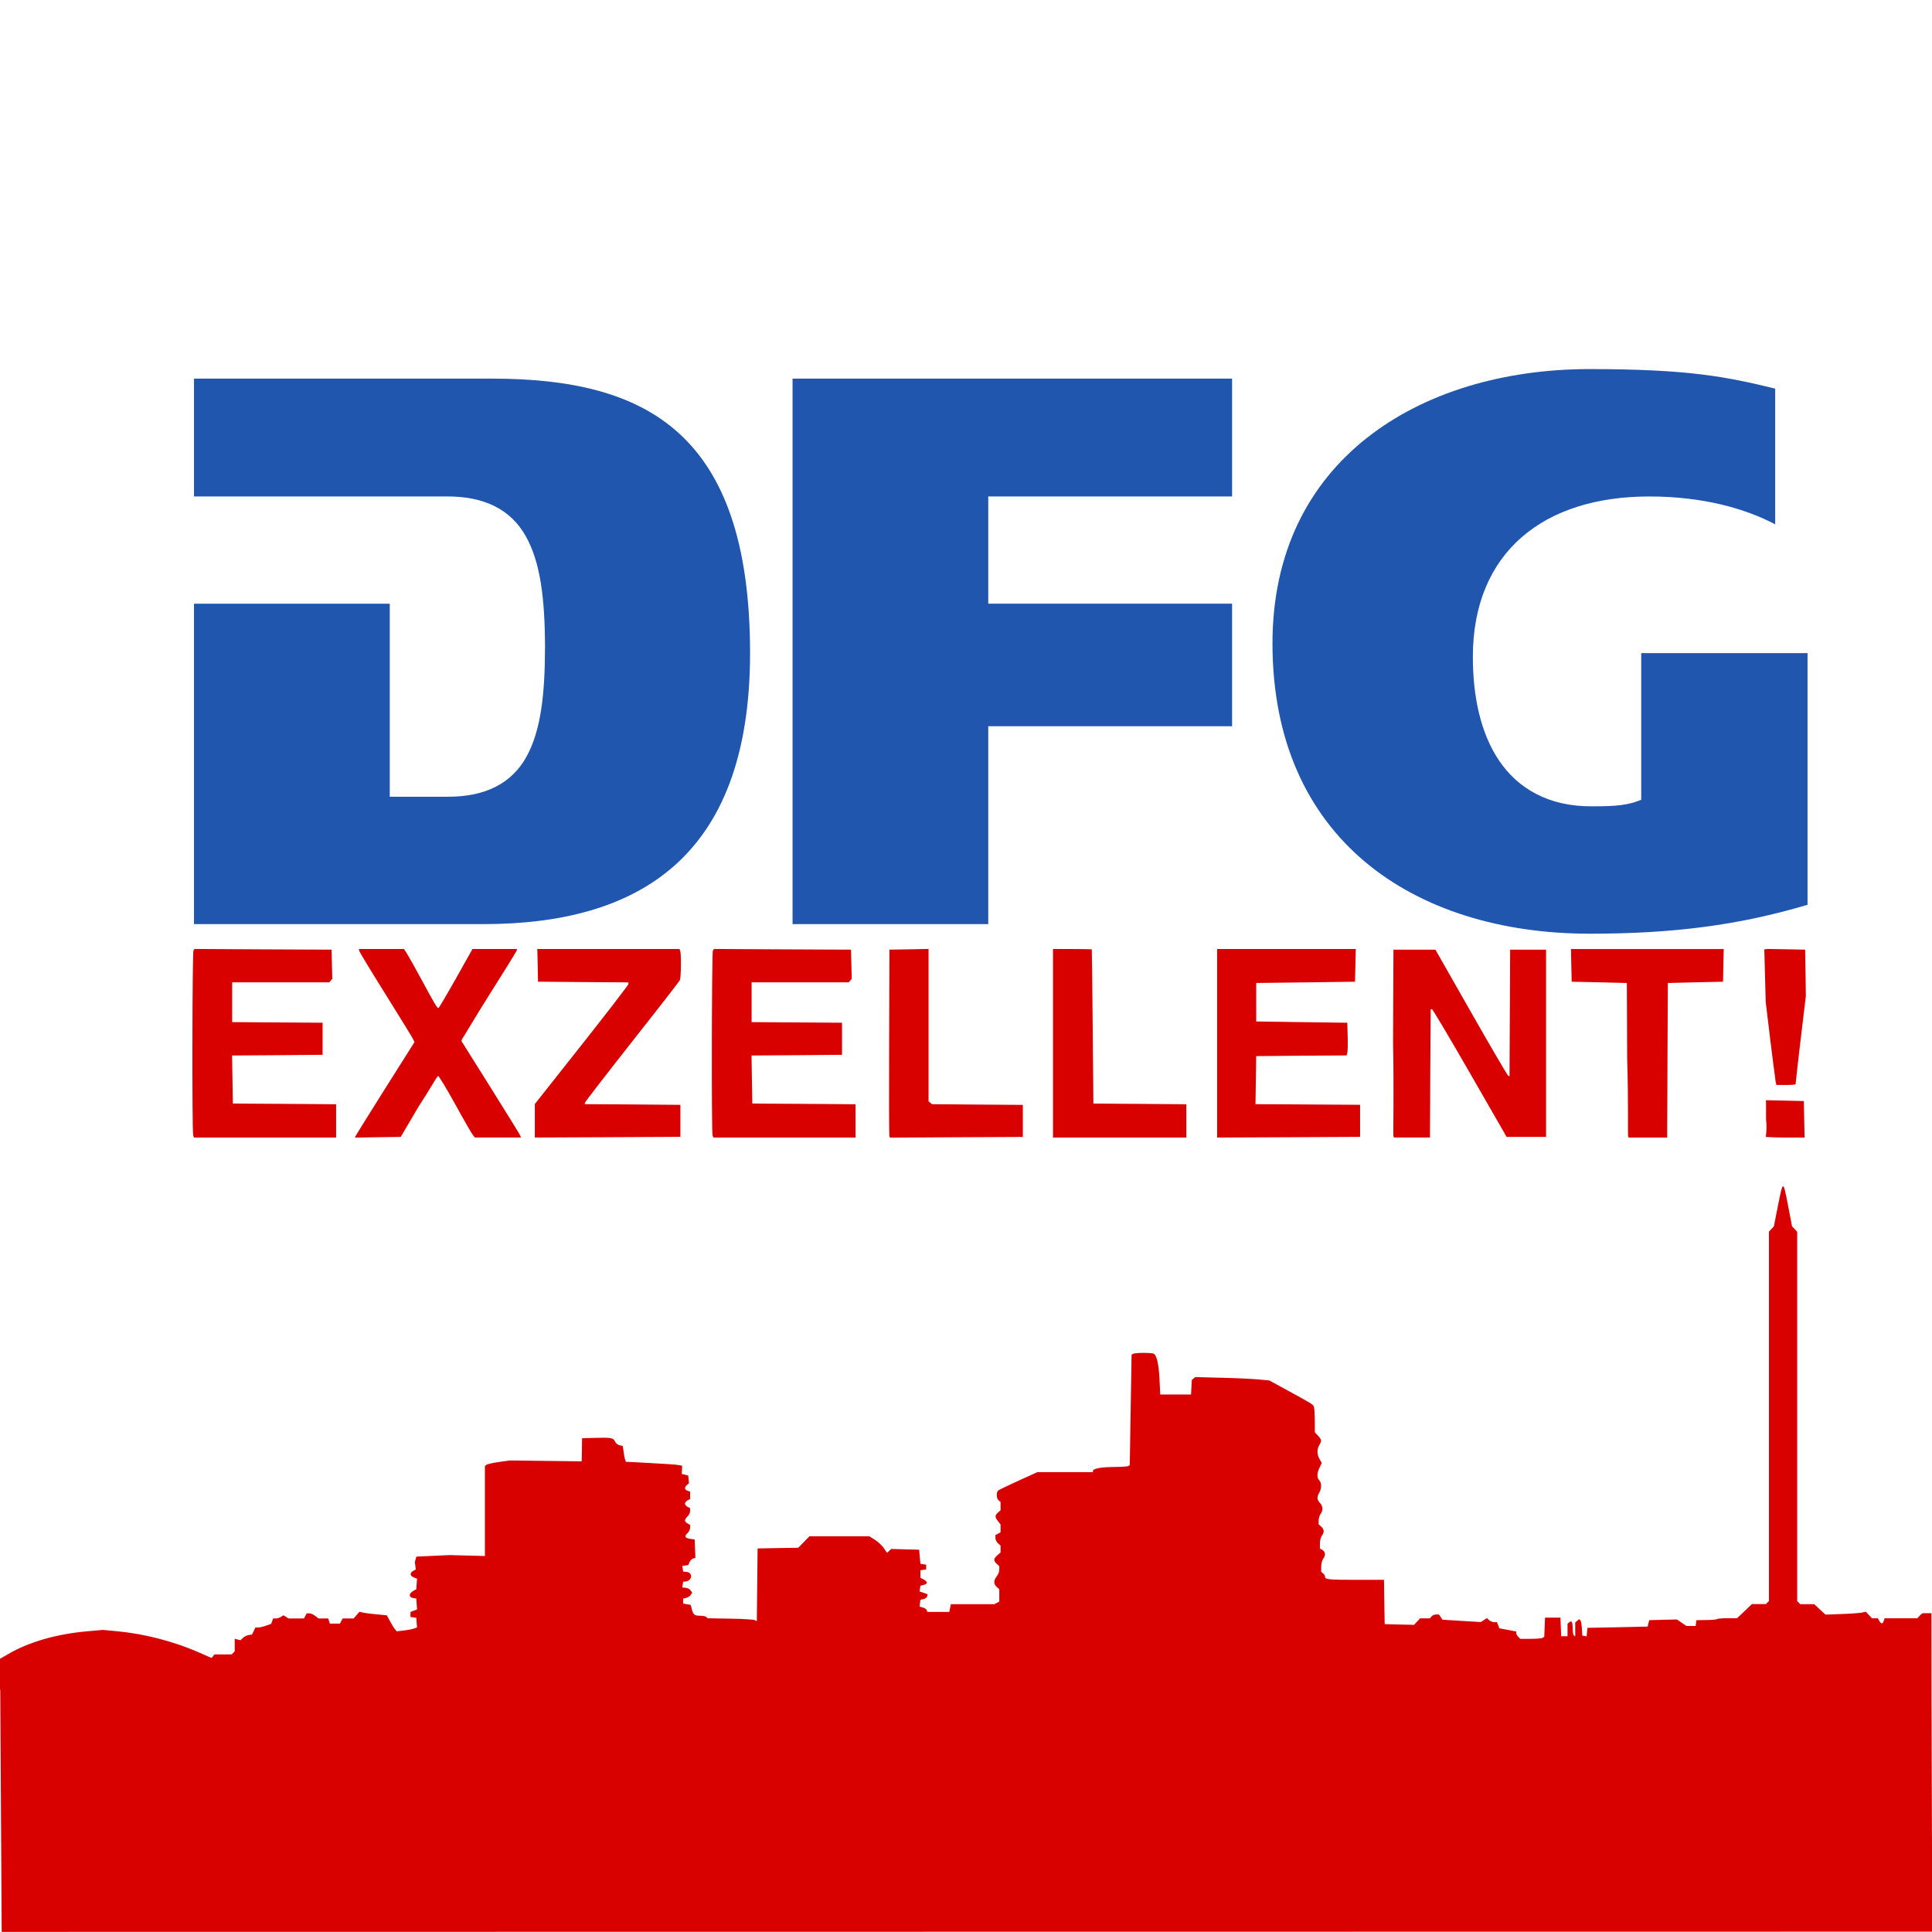 <svg xmlns="http://www.w3.org/2000/svg" width="100pt" height="100pt" viewBox="0 0 100 100"><defs><clipPath id="a"><path d="M10.043 19h28.957v29h-28.957zm0 0"/></clipPath></defs><g><path d="M0 87.473v-1.613l.418-.242c1.078-.633 2.512-1.043 4.109-1.184l.793-.07.754.07c1.406.133 2.93.527 4.227 1.098l.648.285.078-.09.074-.094h.887l.082-.078.078-.082v-.652l.297.078.133-.125c.074-.07.211-.133.301-.148l.164-.02.09-.184.086-.184h.145c.082 0 .266-.043.406-.094l.262-.09.055-.141.051-.141h.137c.074 0 .195-.035.266-.082l.133-.082.133.082.129.082h.797l.141-.266h.137c.074 0 .211.059.305.133l.168.133h.504l.086.266h.52l.141-.266h.57l.297-.344.211.043c.117.027.434.066.711.09l.496.047.168.305c.09.168.203.355.254.414l.094.109.371-.043c.207-.023.445-.07.527-.102l.152-.055-.039-.5-.148-.02-.152-.02v-.262l.172-.066.168-.063-.02-.281-.02-.285-.145-.02c-.258-.039-.254-.238.012-.387l.133-.07.02-.277.02-.273-.168-.066c-.203-.078-.219-.234-.035-.336l.137-.07-.047-.398.078-.273 1.715-.078 1.832.047v-4.652l.082-.07c.047-.035.34-.102.648-.145l.566-.078 1.855.023 1.859.023.012-.598.008-.598.688-.02c.816-.023.934 0 1.02.195.035.086.141.168.234.188l.164.039.047.32c.023.176.059.359.078.406l.035.09.715.035c1.273.066 1.91.109 2.055.141l.145.031-.012.211-.008.211.164.039.168.043.02.199.02.203-.102.086c-.145.117-.129.254.027.301l.133.043v.387l-.133.07c-.07.039-.133.113-.133.164 0 .055.063.129.133.168l.133.07v.152c0 .086-.059.207-.133.273-.07.066-.133.16-.133.207 0 .051.063.121.133.16l.133.07v.152c0 .086-.059.207-.133.277-.18.16-.137.254.141.297l.227.031.039.953-.121.035c-.066.023-.148.105-.184.191l-.066.148-.152.023-.156.02.023.145.02.145.188.02c.32.039.289.445-.039.492l-.148.02-.02.145-.023.145.18.02c.102.012.215.074.254.141l.074.113-.074.117c-.039.063-.145.129-.23.152l-.16.035v.258l.391.07.059.23c.074.281.141.332.449.332.129 0 .266.031.301.063l.063.066 1.16.02c.641.012 1.215.043 1.277.074l.113.055.02-1.879.02-1.883 1.051-.02 1.055-.016.578-.594h3.098l.293.184c.164.105.371.297.461.43l.164.242.109-.098.109-.102 1.445.039.031.367.035.363.148.023.148.02v.246l-.148.023-.148.02v.395l.164.082c.094.047.168.121.168.164 0 .047-.074.102-.168.121l-.164.039-.023.148-.02.148.207.074.207.07-.02.105c-.012.059-.094.125-.188.145l-.164.039-.023.18-.02.176.168.043c.09.023.18.082.199.133l.035.094h1.137l.078-.398h2.25l.129-.066.129-.07v-.637l-.133-.121c-.168-.152-.168-.332 0-.547.074-.094.133-.25.133-.348v-.18l-.133-.121c-.176-.16-.168-.27.035-.445l.164-.145v-.352l-.133-.121c-.074-.066-.133-.188-.133-.273v-.152l.133-.07.133-.074v-.402l-.133-.172c-.168-.211-.168-.297 0-.449l.133-.117v-.43l-.102-.082c-.117-.102-.129-.426-.016-.516.047-.035.52-.262 1.051-.504l.969-.441h2.879v-.063c0-.121.438-.203 1.086-.203.371-.004.703-.023.746-.051l.074-.051.047-2.852.047-2.855.078-.051c.102-.063.984-.063 1.078 0 .152.102.25.543.289 1.313l.039.793h1.594l.039-.75.09-.078.094-.074 1.316.035c.723.016 1.586.055 1.914.086l.598.055.945.516c1.348.738 1.332.73 1.371.875.02.074.035.395.039.711v.578l.164.18c.191.203.199.262.066.492-.129.223-.121.48.016.719l.113.199-.113.238c-.141.297-.145.527-.016.66.125.125.125.422 0 .641-.129.227-.121.375.035.531.156.156.172.387.035.566-.055.07-.098.223-.102.336v.203l.133.121c.156.141.168.293.035.469-.055.07-.098.25-.102.395v.266l.133.082c.156.098.172.273.035.453-.055.07-.098.25-.102.402v.273l.098.082c.055.047.102.121.102.168 0 .148.176.164 1.629.164h1.422l.016 1.145.02 1.148.762.02.758.016.313-.336h.508l.082-.098c.047-.055.152-.102.234-.102h.148l.094.133.09.137.996.063.992.059.313-.203.117.105c.063.059.18.105.262.105h.145l.059.156.063.16.219.043.438.082.215.039v.086c0 .047.047.137.105.191l.105.105h.543c.297 0 .578-.023.621-.055l.078-.051.039-.992h.797l.02.484.02.48h.328v-.648l.09-.074c.129-.109.176-.023.176.332 0 .172.031.336.066.355l.066.043v-.723l.102-.086.102-.082.063.059c.031.031.066.223.078.426l.02.363.113.02.113.023.02-.223.02-.219 1.559-.031 1.559-.035.039-.164.039-.168.719-.02.719-.016.246.168.242.168h.48l.02-.152.023-.148.516-.008c.285 0 .539-.027.559-.051.023-.023.266-.043.535-.043h.492l.383-.363.383-.367h.723l.082-.078.078-.082v-19.117l.125-.137.129-.137.203-1.023c.281-1.402.27-1.402.543 0l.195 1.02.266.281v19.117l.16.16h.723l.289.27.293.27.844-.031c.465-.016.934-.051 1.043-.074l.199-.047.16.172.164.172h.301l.074.133c.09.168.176.168.23 0l.043-.133h1.695l.121-.133c.066-.074.145-.133.176-.133h.434c0 5.488.031 10.996.043 16.484l-99.926.012-.074-12.535zm10-28.699c-.063-.156-.047-9.473.012-9.57l.055-.086 3.547.02 3.547.016.039 1.508-.078.094-.078.09h-5.027v2.059l4.68.031v1.66l-2.34.02-2.344.016.02 1.246.02 1.242 2.672.016 2.672.02v1.723h-7.355zm8.406.023c.02-.043.711-1.156 1.539-2.469l1.508-2.387-.066-.145c-.035-.082-.672-1.113-1.41-2.297-.738-1.18-1.355-2.199-1.375-2.262l-.027-.117h2.336l.16.25c.086.137.449.785.805 1.441.656 1.215.746 1.363.82 1.363.023 0 .43-.688.902-1.527l.859-1.527h2.297v.059c0 .035-.633 1.059-1.406 2.277-.77 1.215-1.383 2.281-1.434 2.324l-.027.109 1.5 2.391c.824 1.316 1.52 2.438 1.539 2.496l.043.102h-2.387l-.098-.117c-.055-.063-.469-.777-.914-1.59-.449-.813-.852-1.48-.895-1.48-.043 0-.453.738-1.004 1.578l-.93 1.578-1.184.016-1.184.02zm9.277-.785v-.867l2.422-3.063c1.332-1.684 2.422-3.102 2.422-3.148v-.086l-2.34-.016-2.34-.02-.016-.844-.02-.848h7.359l.039.105c.055.141.043 1.359-.016 1.5-.023.059-1.141 1.5-2.484 3.199-1.34 1.703-2.438 3.125-2.438 3.16v.066l2.473.016 2.473.02v1.656l-3.77.02-3.766.016zm9.199.762c-.059-.156-.043-9.473.016-9.57l.055-.086 3.547.02 3.547.016.039 1.508-.078.094-.078.09h-5.027v2.059l4.68.031v1.66l-2.34.02-2.344.016.02 1.246.02 1.242 2.672.016 2.672.02v1.723h-7.355zm9.152.023c-.016-.047-.023-2.234-.012-4.863l.016-4.781 1.012-.016 1.012-.02v7.887l.18.148 2.352.02 2.348.016v1.66l-3.438.016-3.438.02zm8.469-4.797v-4.879h.996c.547 0 1 .012 1.012.016.008.012.027 1.809.047 4l.035 3.984 2.406.016 2.406.02v1.723h-6.902zm8.496 4.883v-9.762h7.176l-.02.848-.02.844-2.555.035-2.559.031v1.992l2.359.035 2.355.031.02.695c.012.387.004.766-.016.848l-.039.148-2.34.016-2.34.02-.016 1.168-.02 1.32c.934 0 1.863.012 2.797.016l2.617.016v1.66l-3.699.02-3.703.016m9.125-.082c-.016-.047.035-2.234-.016-4.863l.02-4.781h2.172l1.852 3.254c1.02 1.789 1.879 3.262 1.918 3.273l.066.023.016-3.277.016-3.273h1.859v9.691h-2.043l-1.902-3.309c-1.047-1.82-1.93-3.309-1.965-3.305l-.063.012-.02 3.32-.016 3.316h-1.863zm12.148 0c-.016-.047.02-1.848-.047-4l-.016-3.918-1.426-.035-1.43-.031-.02-.848-.016-.844h7.906l-.02.844-.016.848-1.43.031-1.426.035-.02 4-.016 4h-1.996zm7.129.051c0-.043.07-.441.012-.902v-.844l-.008-.152h.191l1.773.039.039 1.891h-.953c-.527 0-1.055-.031-1.055-.031zm.512-2.84c-.199-1.465-.328-2.582-.516-4.133l-.035-1.234-.031-1.234-.012-.266.168-.023.973.016.977.02.02 1.203.016 1.203c-.188 1.613-.371 3.02-.531 4.559 0 .023-.223.039-.496.039h-.496zm0 0" fill="rgb(85.098%,0%,0%)"/><path d="M10.043 47.832h14.988c3.965 0 7.41-.852 9.852-3.004 2.441-2.152 3.938-5.629 3.941-11.031-.004-5.801-1.402-9.324-3.727-11.41-2.324-2.09-5.652-2.789-9.625-2.789h-15.43v6.098h13.07c1.98-.012 3.332.691 4.098 2.051.766 1.348.996 3.266 1 5.762-.004 2.414-.211 4.309-.961 5.66-.75 1.355-2.094 2.082-4.098 2.07h-2.977v-9.992h-10.133v16.586" fill="rgb(12.549%,33.725%,68.235%)" clip-path="url(#a)"/><path d="M41.023 47.832h10.129v-10.242h12.621v-6.344h-12.621v-5.551h12.621v-6.098h-22.75v28.234M70.75 22.664c-2.992 2.367-4.883 5.887-4.887 10.637.004 5.074 1.824 8.801 4.773 11.293 2.953 2.488 7.066 3.734 11.652 3.734 4.301 0 7.695-.434 11.27-1.496v-13.027h-8.609v7.59l-.191.074c-.723.273-1.625.262-2.387.266-2.219.008-3.801-.922-4.773-2.359-.973-1.438-1.363-3.352-1.363-5.371-.004-2.688.91-4.789 2.523-6.195 1.617-1.41 3.902-2.113 6.613-2.113 2.773 0 4.957.625 6.512 1.441v-7.023c-2.559-.625-4.508-1.008-9.594-1.012-4.43 0-8.543 1.195-11.539 3.563" fill="rgb(12.549%,33.725%,68.235%)"/></g></svg>